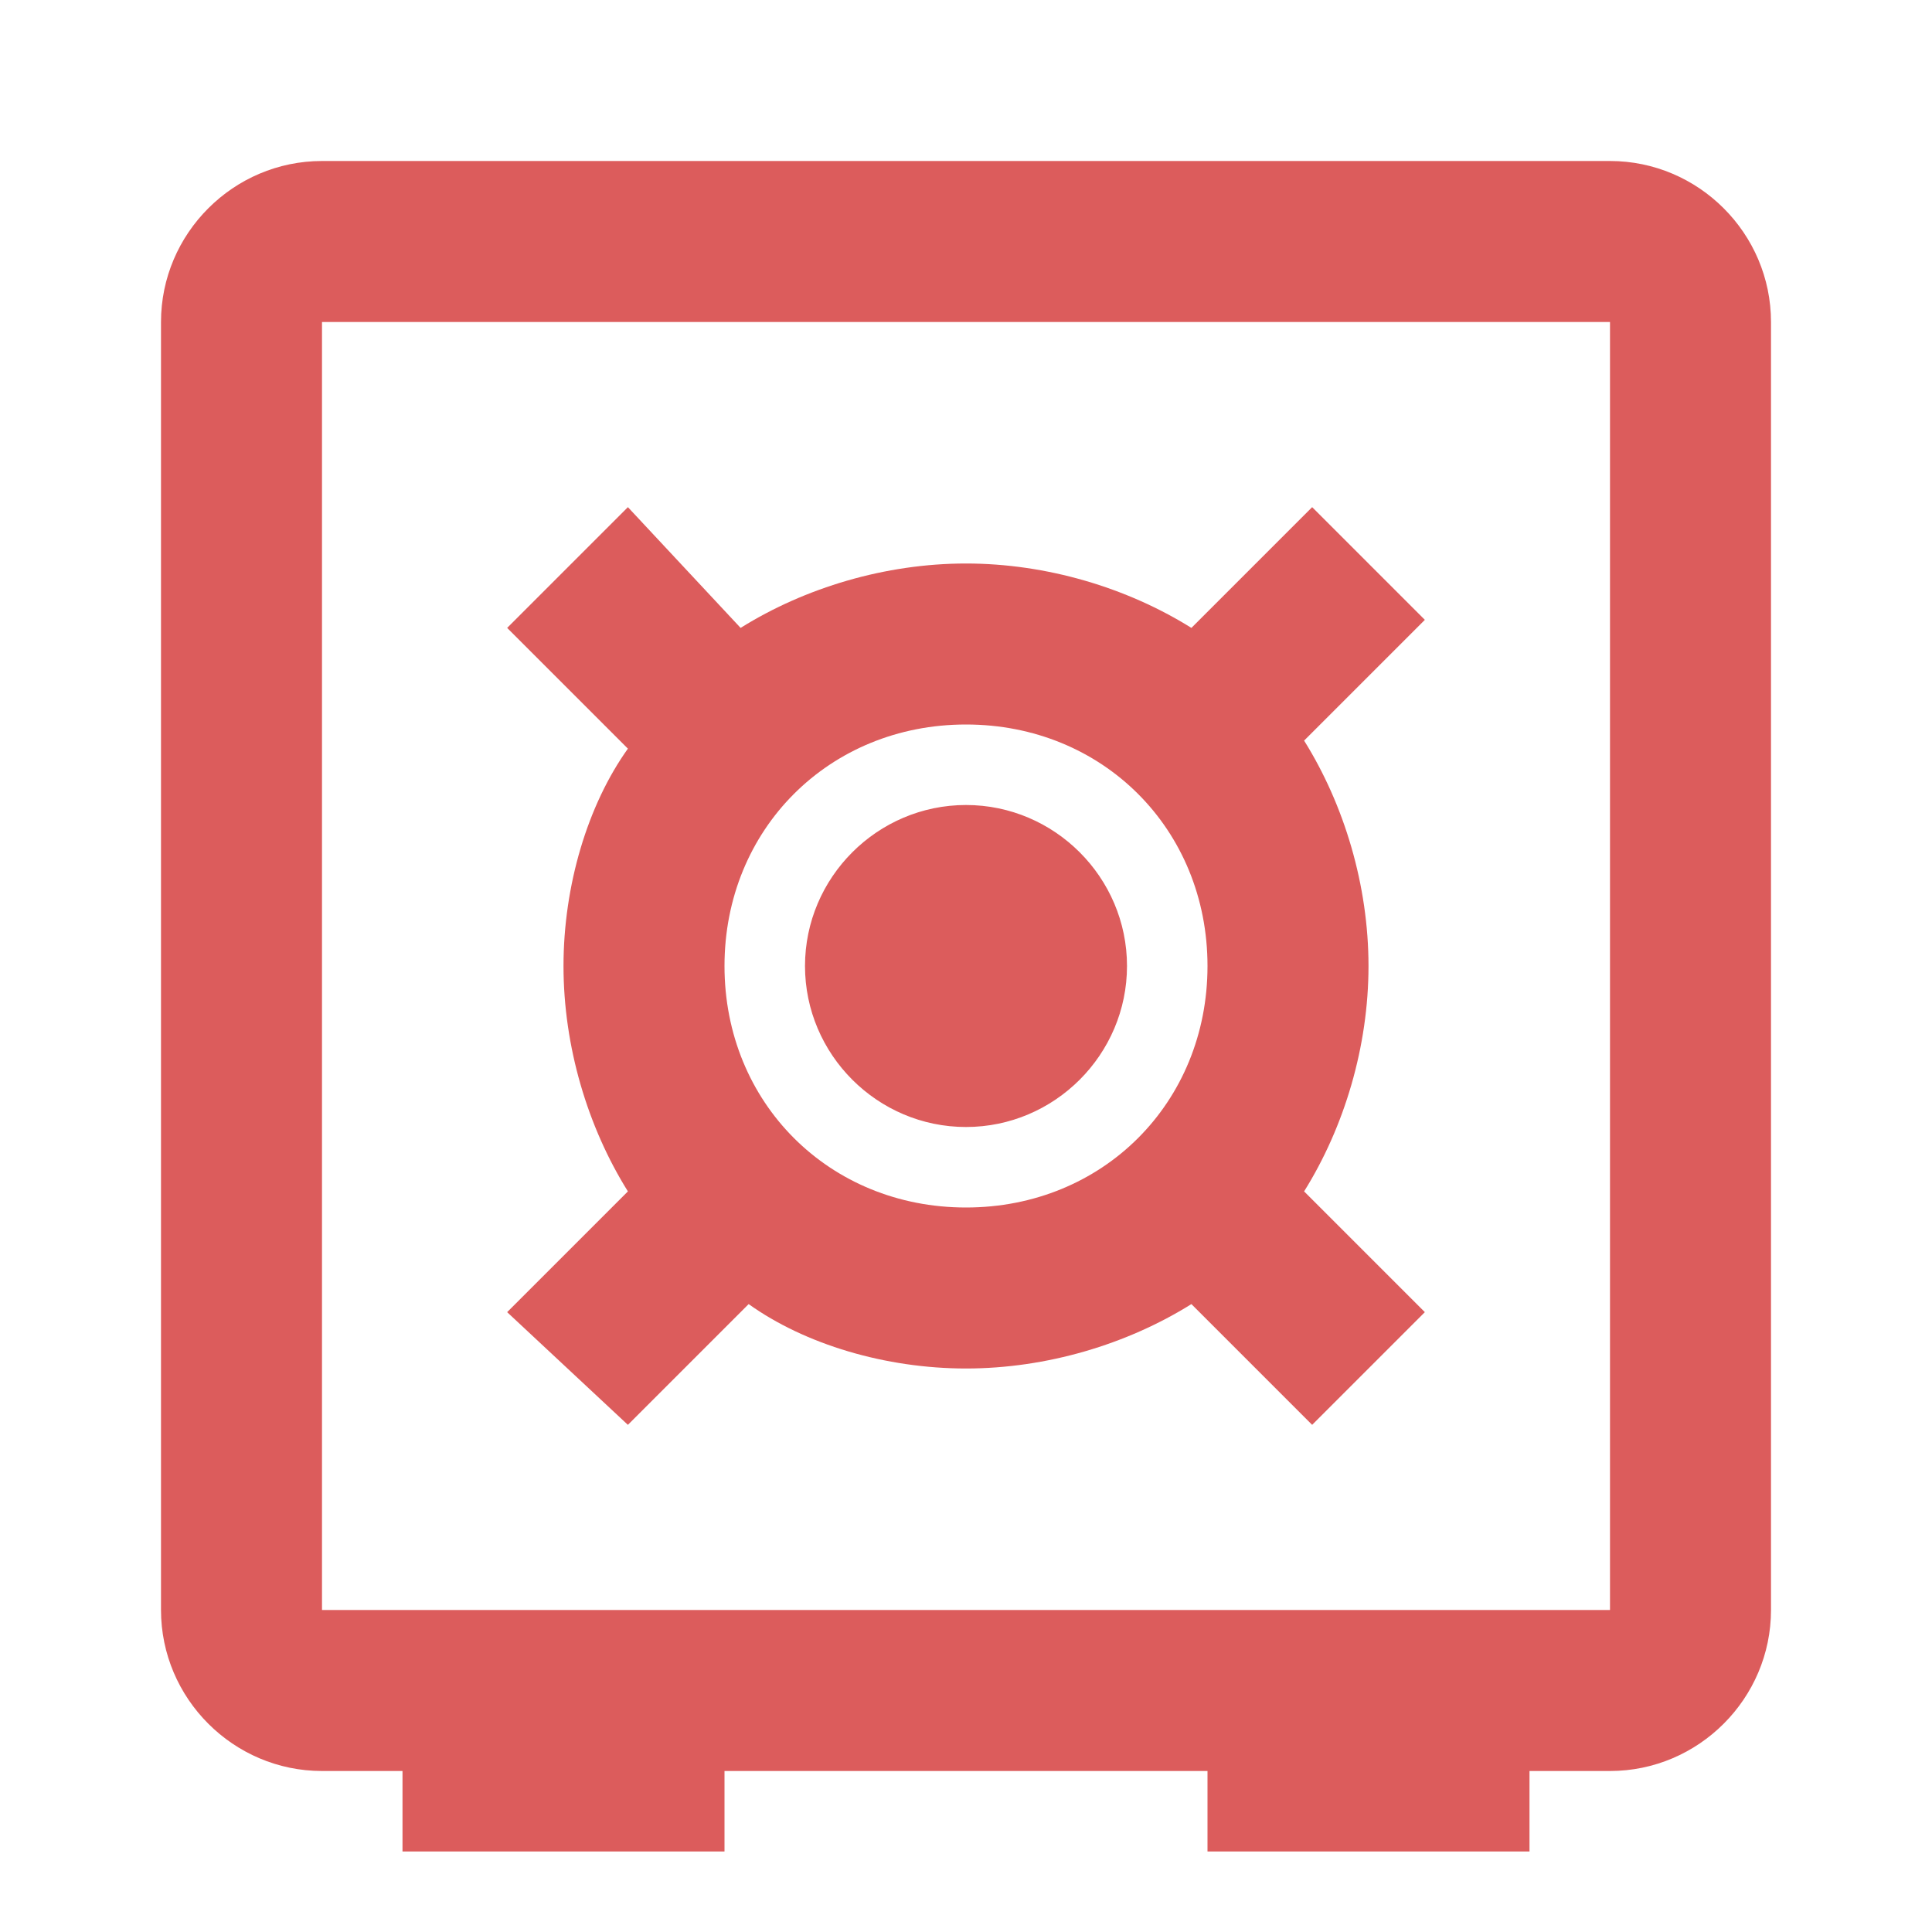 <svg width="48" height="48" viewBox="0 0 48 48" fill="none" xmlns="http://www.w3.org/2000/svg">
                  <path d="M20 24C20 21.8 21.8 20 24 20C26.2 20 28 21.8 28 24C28 26.2 26.2 28 24 28C21.8 28 20 26.2 20 24ZM15.6 35.4L12.6 32.6L15.6 29.6C14.6 28 14 26 14 24C14 22 14.6 20 15.6 18.6L12.6 15.6L15.6 12.6L18.4 15.6C20 14.6 22 14 24 14C26 14 28 14.6 29.6 15.6L32.6 12.6L35.4 15.4L32.4 18.4C33.4 20 34 22 34 24C34 26 33.4 28 32.4 29.6L35.4 32.6L32.6 35.4L29.6 32.4C28 33.4 26 34 24 34C22 34 20 33.4 18.6 32.4L15.6 35.4ZM24 18C20.6 18 18 20.6 18 24C18 27.4 20.6 30 24 30C27.4 30 30 27.4 30 24C30 20.6 27.4 18 24 18ZM40 4C42.2 4 44 5.8 44 8V40C44 42.2 42.2 44 40 44H38V46H30V44H18V46H10V44H8C5.8 44 4 42.2 4 40V8C4 5.8 5.8 4 8 4H40ZM40 40V8H8V40H40Z" fill="#DC5C5C" />
                </svg>